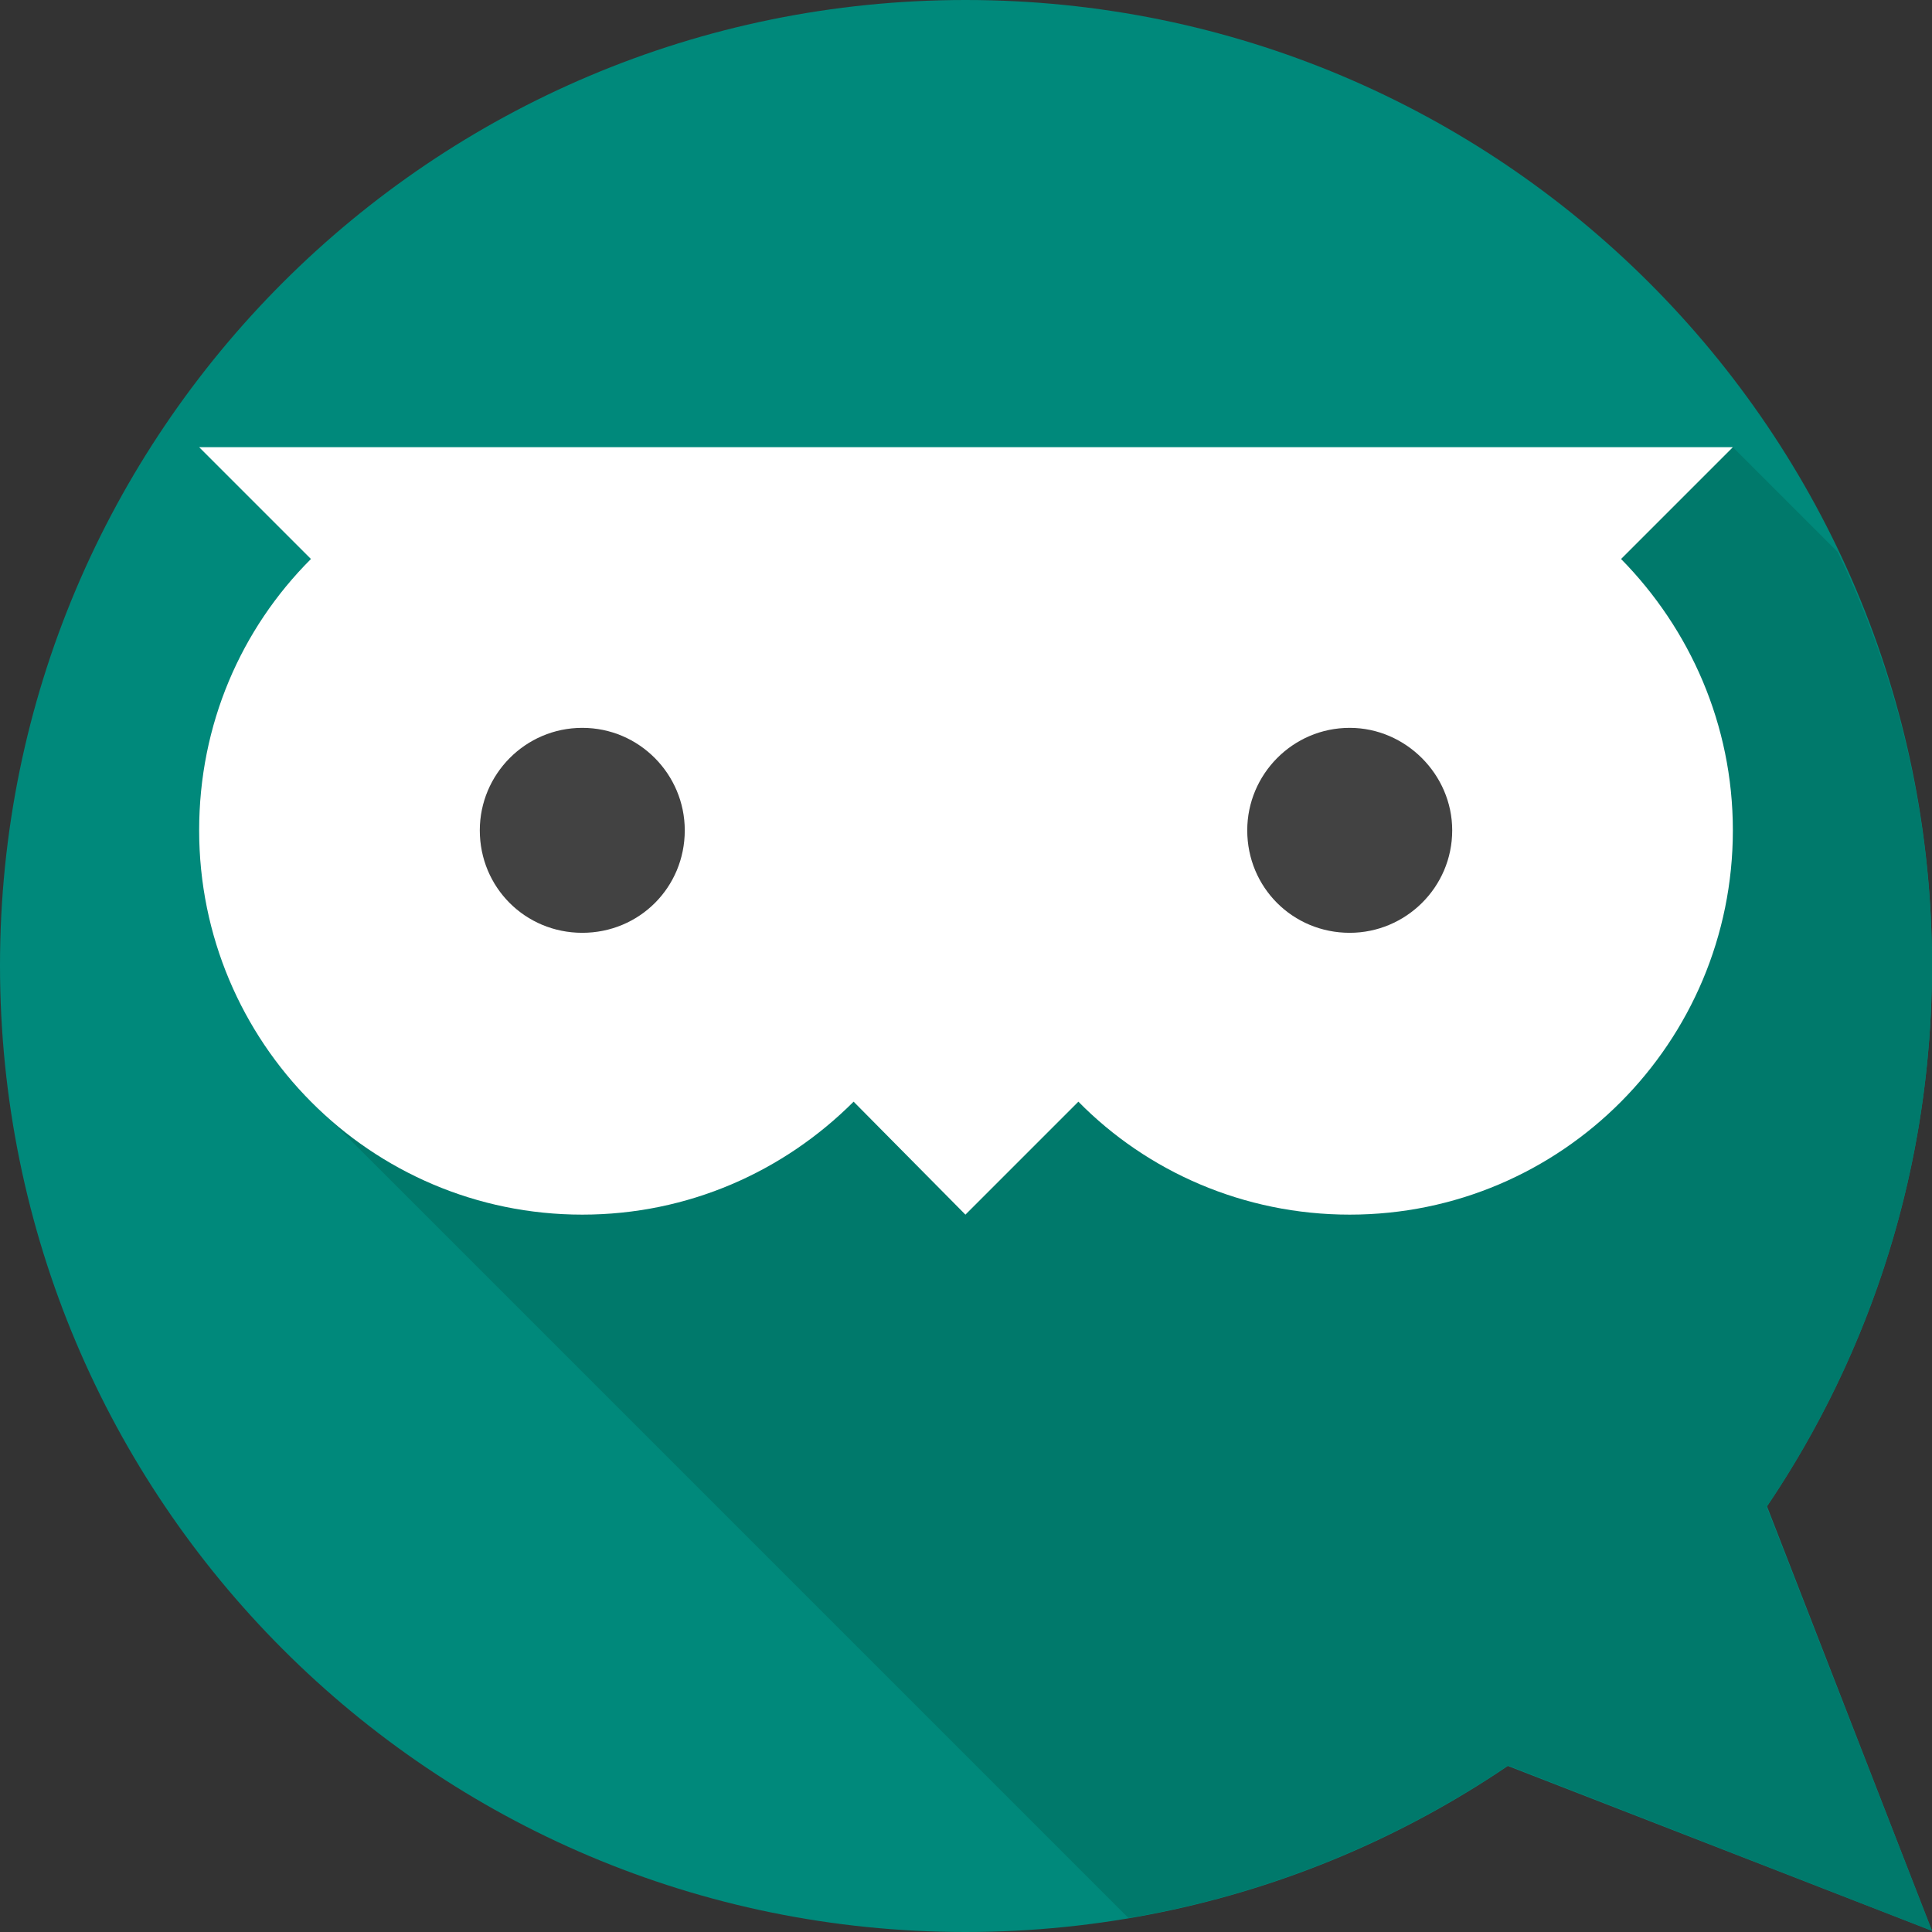 <svg width="256" height="256" viewBox="0 0 256 256" fill="none" xmlns="http://www.w3.org/2000/svg">
<rect x="0" y="0" width="256" height="256" fill="#333333" stroke="none"/>
<path d="M256 127.923C256 198.751 198.751 256 127.923 256C57.249 256 0 198.751 0 127.923C0 57.249 57.249 0 127.923 0C198.751 0 256 57.249 256 127.923Z" fill="#00897B"/>
<path d="M224.212 174.062L256 255.846L174.216 224.058L224.212 174.062Z" fill="#00897B"/>
<path d="M256 127.923C256 108.326 251.525 89.808 243.501 73.143L229.613 59.255L127.923 88.265L26.387 59.255L36.417 69.285L37.035 69.902L41.201 74.069C31.942 83.327 26.387 95.981 26.387 110.023C26.387 125.454 33.177 139.188 43.978 148.6L149.526 254.148C167.889 251.062 185.018 243.964 199.831 233.934L256 255.846L234.088 199.677C247.976 179.154 256 154.464 256 127.923Z" fill="#00796B"/>
<path d="M229.613 59.255H26.387L41.201 74.069C31.942 83.327 26.387 95.981 26.387 110.023C26.387 138.107 49.071 160.945 77.155 160.945C91.197 160.945 103.851 155.236 113.109 145.977L127.923 160.945L142.891 145.977C151.995 155.236 164.803 160.945 178.845 160.945C206.93 160.945 229.613 138.107 229.613 110.023C229.613 95.981 223.904 83.327 214.799 74.069L229.613 59.255Z" fill="white"/>
<path d="M77.155 123.602C69.594 123.602 63.576 117.584 63.576 110.023C63.576 102.616 69.594 96.444 77.155 96.444C84.717 96.444 90.735 102.616 90.735 110.023C90.735 117.584 84.717 123.602 77.155 123.602Z" fill="#424242"/>
<path d="M178.845 123.602C171.284 123.602 165.266 117.584 165.266 110.023C165.266 102.616 171.284 96.444 178.845 96.444C186.252 96.444 192.425 102.616 192.425 110.023C192.425 117.584 186.252 123.602 178.845 123.602Z" fill="#424242"/>
</svg>
